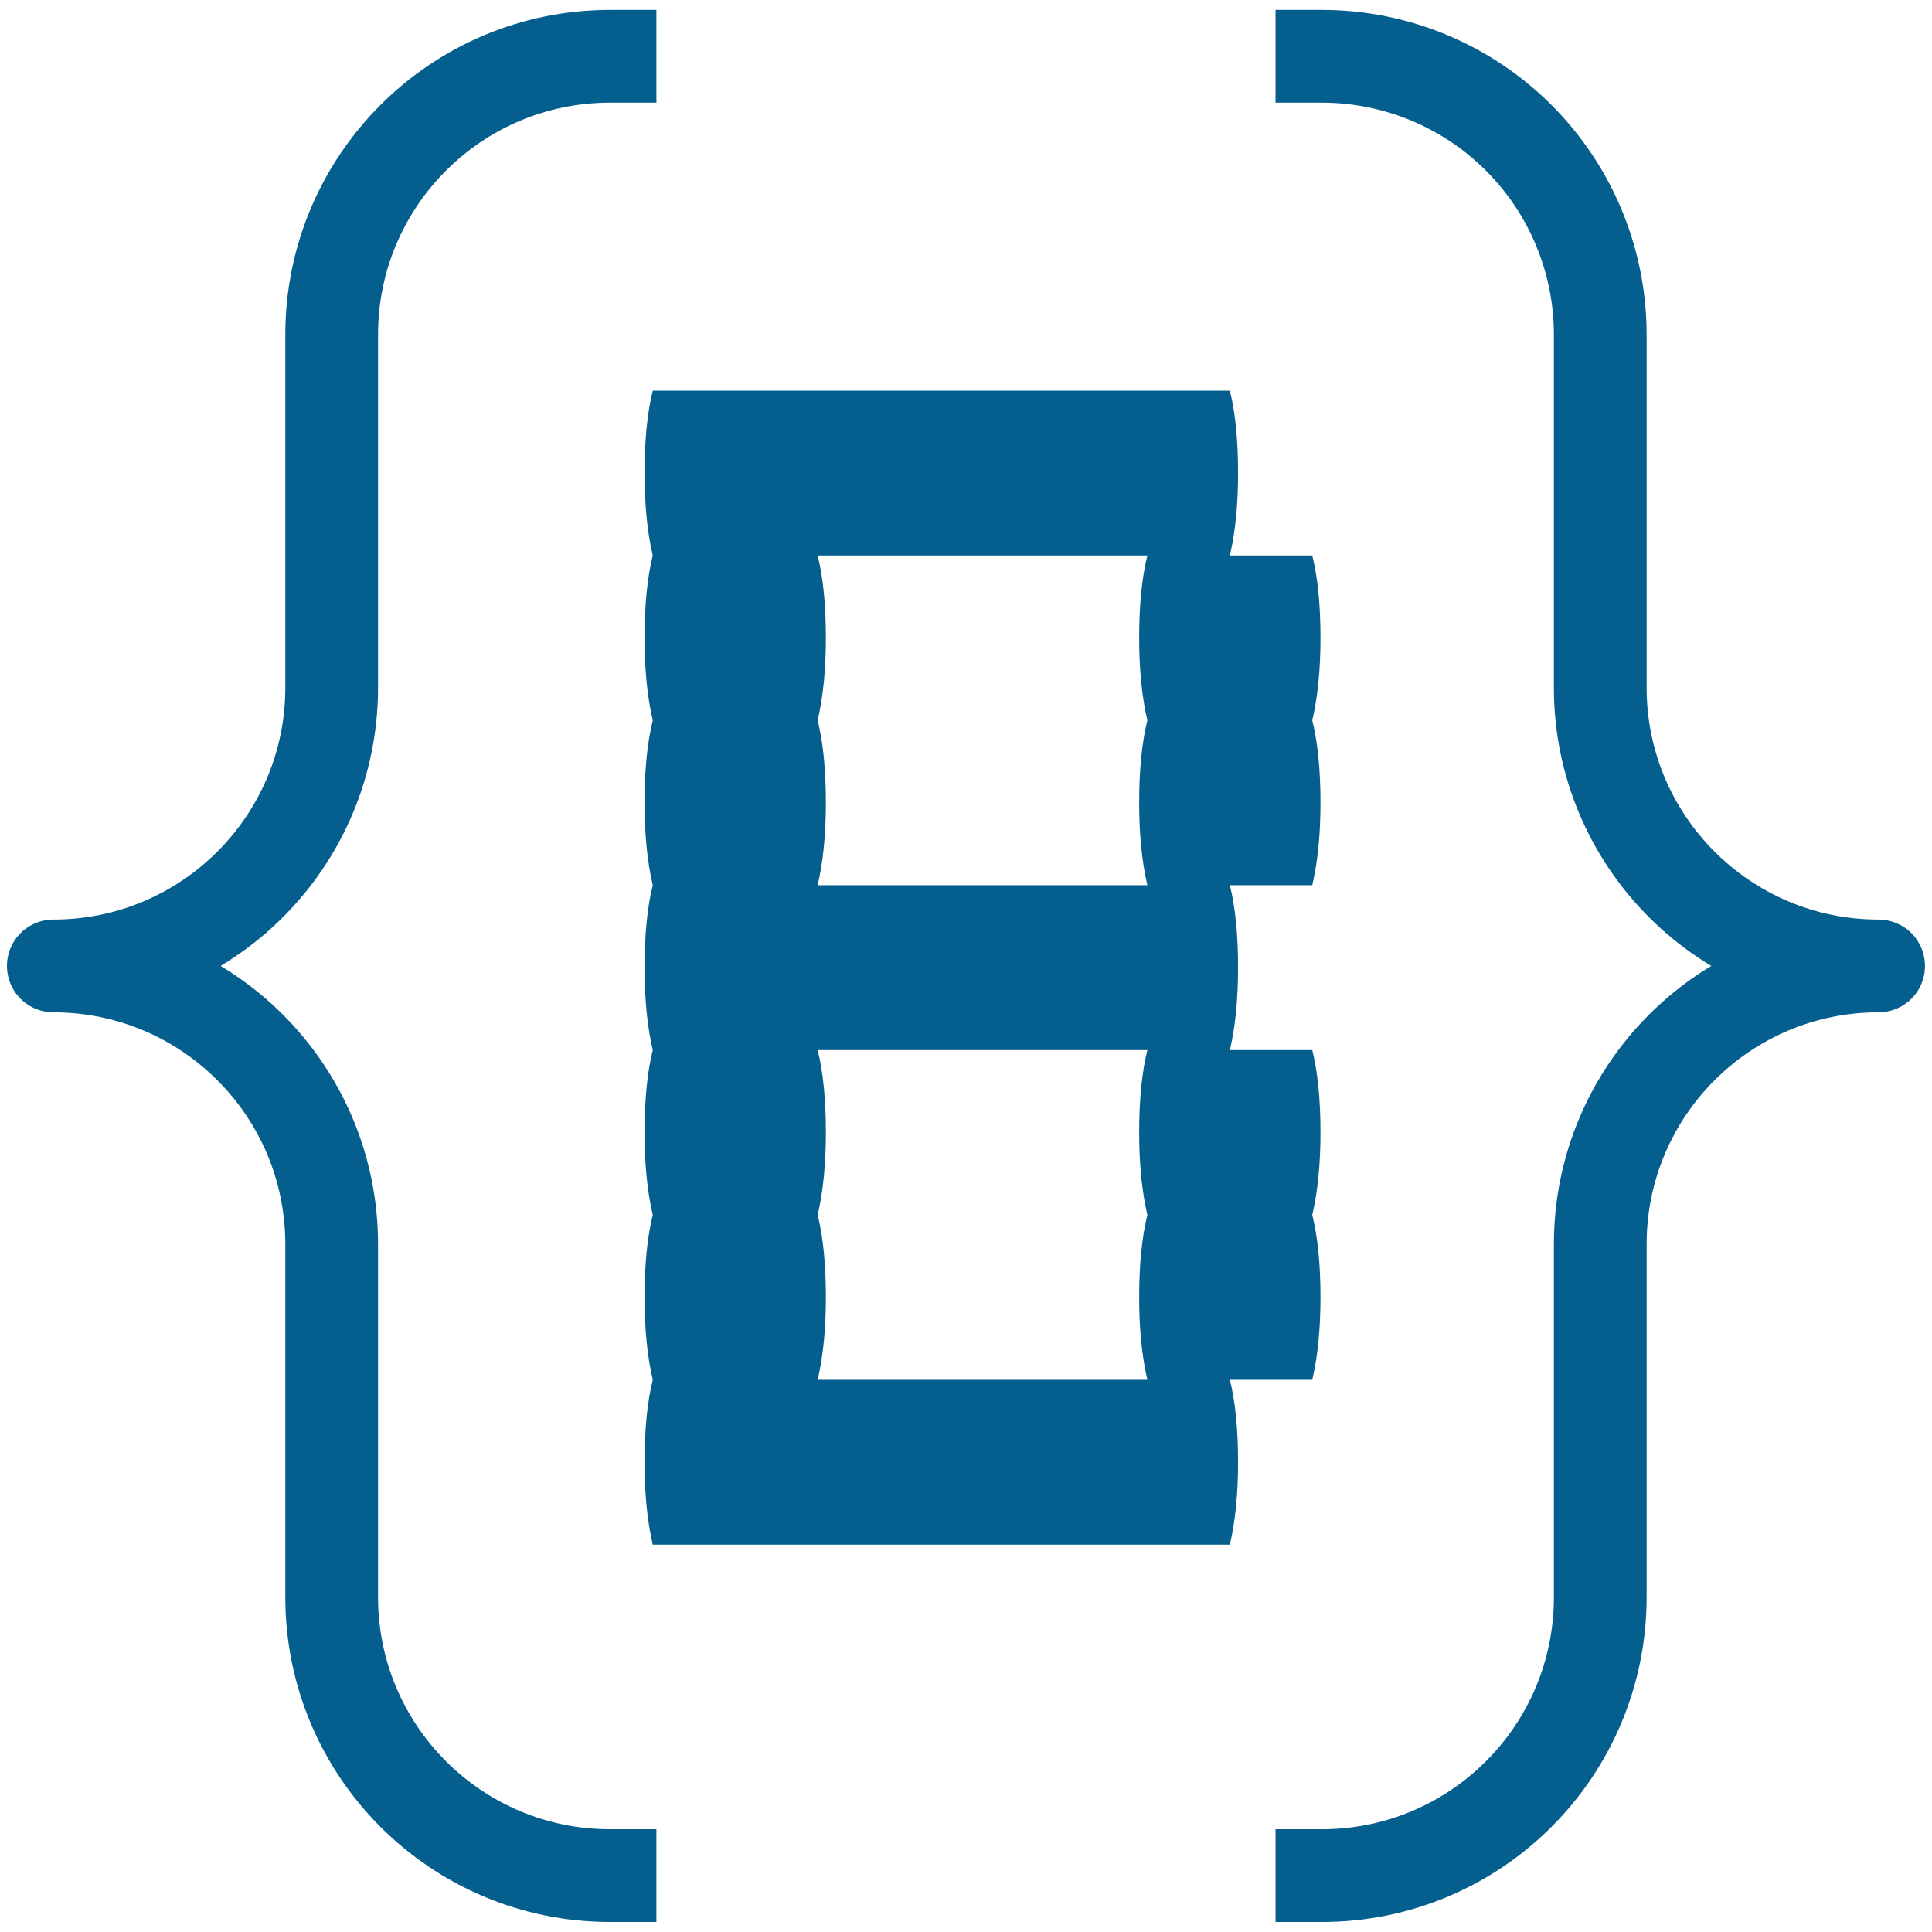 <svg version="1.1" viewBox="0.0 0.0 500.0 500.0" fill="none" stroke="none" stroke-linecap="square" stroke-miterlimit="10" xmlns:xlink="http://www.w3.org/1999/xlink" xmlns="http://www.w3.org/2000/svg"><clipPath id="p.0"><path d="m0 0l500.0 0l0 500.0l-500.0 0l0 -500.0z" clip-rule="nonzero"/></clipPath><g clip-path="url(#p.0)"><path fill="#000000" fill-opacity="0.0" d="m0 0l500.0 0l0 500.0l-500.0 0z" fill-rule="evenodd"/><path fill="#000000" fill-opacity="0.0" d="m157.879 485.404c-39.785 0 -72.038 -32.252 -72.038 -72.038l0 -91.342c0 -39.785 -32.252 -72.038 -72.038 -72.038c39.785 0 72.038 -32.252 72.038 -72.038l0 -91.342l0 0c0 -39.785 32.252 -72.038 72.038 -72.038l184.227 0c19.106 0 37.429 7.59 50.938 21.099c13.51 13.51 21.099 31.833 21.099 50.938l0 91.342c0 39.785 32.252 72.038 72.038 72.038c-39.785 0 -72.038 32.252 -72.038 72.038l0 91.342c0 39.785 -32.252 72.038 -72.038 72.038z" fill-rule="evenodd"/><path fill="#000000" fill-opacity="0.0" d="m157.879 485.404c-39.785 0 -72.038 -32.252 -72.038 -72.038l0 -91.342c0 -39.785 -32.252 -72.038 -72.038 -72.038c39.785 0 72.038 -32.252 72.038 -72.038l0 -91.342l0 0c0 -39.785 32.252 -72.038 72.038 -72.038m184.227 0c19.106 0 37.429 7.59 50.938 21.099c13.51 13.51 21.099 31.833 21.099 50.938l0 91.342c0 39.785 32.252 72.038 72.038 72.038c-39.785 0 -72.038 32.252 -72.038 72.038l0 91.342c0 39.785 -32.252 72.038 -72.038 72.038" fill-rule="evenodd"/><path stroke="#045e8e" stroke-width="24.0" stroke-linejoin="round" stroke-linecap="butt" d="m157.879 485.404c-39.785 0 -72.038 -32.252 -72.038 -72.038l0 -91.342c0 -39.785 -32.252 -72.038 -72.038 -72.038c39.785 0 72.038 -32.252 72.038 -72.038l0 -91.342l0 0c0 -39.785 32.252 -72.038 72.038 -72.038m184.227 0c19.106 0 37.429 7.59 50.938 21.099c13.51 13.51 21.099 31.833 21.099 50.938l0 91.342c0 39.785 32.252 72.038 72.038 72.038c-39.785 0 -72.038 32.252 -72.038 72.038l0 91.342c0 39.785 -32.252 72.038 -72.038 72.038" fill-rule="evenodd"/><path fill="#000000" fill-opacity="0.0" d="m95.57 -131.241l317.417 0l0 492.882l-317.417 0z" fill-rule="evenodd"/><path fill="#045e8e" d="m341.738 207.759q0 12.266 -2.125 21.328l-21.328 0q2.125 8.547 2.125 21.344q0 12.266 -2.125 21.328l21.328 0q2.125 8.531 2.125 21.328q0 12.266 -2.125 21.344q2.125 8.531 2.125 21.328q0 12.266 -2.125 21.328l-21.328 0q2.125 8.531 2.125 21.344q0 12.266 -2.125 21.328l-149.344 0q-2.125 -9.062 -2.125 -21.328q0 -12.812 2.125 -21.344q-2.125 -9.062 -2.125 -21.328q0 -12.797 2.125 -21.328q-2.125 -9.078 -2.125 -21.344q0 -12.797 2.125 -21.328q-2.125 -9.062 -2.125 -21.328q0 -12.797 2.125 -21.344q-2.125 -9.062 -2.125 -21.328q0 -12.797 2.125 -21.328q-2.125 -9.062 -2.125 -21.344q0 -12.797 2.125 -21.328q-2.125 -9.062 -2.125 -21.328q0 -12.797 2.125 -21.328l149.344 0q2.125 8.531 2.125 21.328q0 12.266 -2.125 21.328l21.328 0q2.125 8.531 2.125 21.328q0 12.281 -2.125 21.344q2.125 8.531 2.125 21.328zm-44.797 21.328q-2.125 -9.062 -2.125 -21.328q0 -12.797 2.125 -21.328q-2.125 -9.062 -2.125 -21.344q0 -12.797 2.125 -21.328l-85.328 0q2.125 8.531 2.125 21.328q0 12.281 -2.125 21.344q2.125 8.531 2.125 21.328q0 12.266 -2.125 21.328l85.328 0zm0 85.344q-2.125 -9.078 -2.125 -21.344q0 -12.797 2.125 -21.328l-85.328 0q2.125 8.531 2.125 21.328q0 12.266 -2.125 21.344q2.125 8.531 2.125 21.328q0 12.266 -2.125 21.328l85.328 0q-2.125 -9.062 -2.125 -21.328q0 -12.797 2.125 -21.328z" fill-rule="nonzero"/></g></svg>